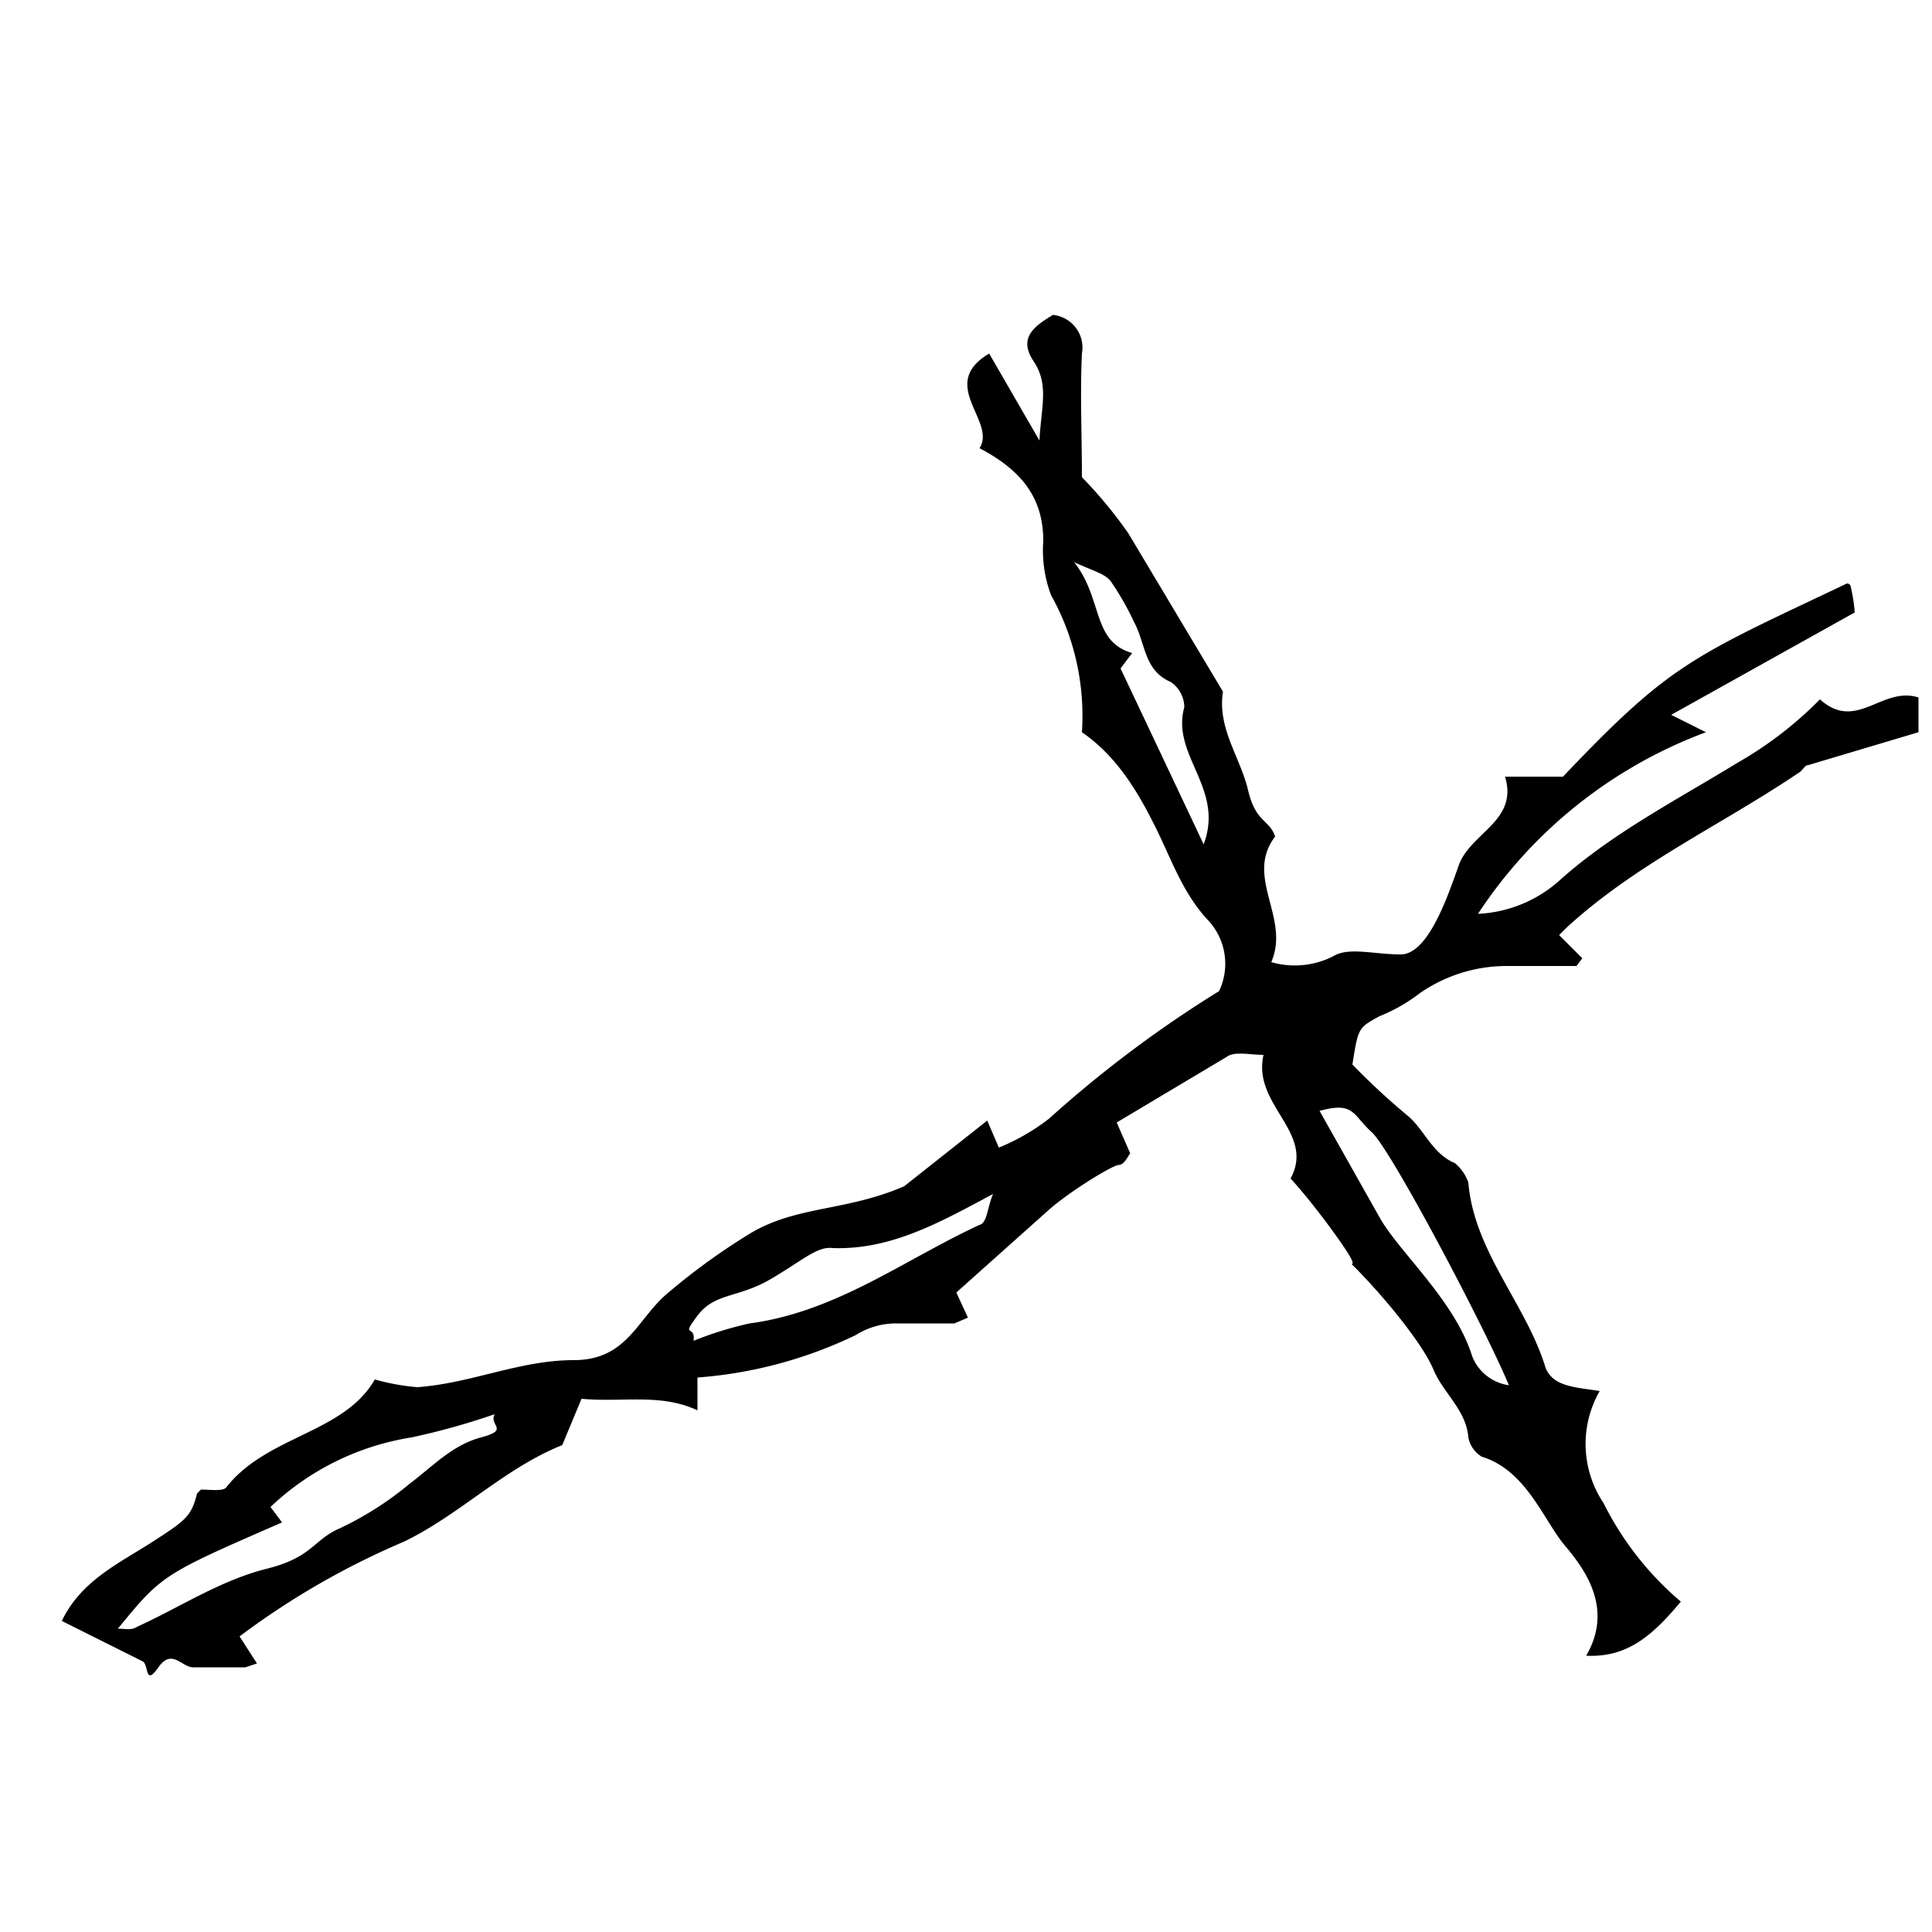 <svg xmlns="http://www.w3.org/2000/svg" viewBox="0 0 100 100"><path d="M87 82.9c-1.5 1.8-2.8 2.9-4.9 2.8 1.4-2.4 0-4.4-1.1-5.7s-2-3.9-4.3-4.6a1.5 1.5 0 01-.7-1c-.1-1.4-1.3-2.3-1.8-3.5s-2.1-3.2-3.4-4.6-.7-.6-.8-1-2-3-3.2-4.3c1.3-2.4-2-3.8-1.4-6.4-.7 0-1.5-.2-1.9.1l-5.7 3.4.7 1.6c-.1.1-.3.6-.6.6s-2.6 1.4-3.7 2.4l-4.7 4.2.6 1.3-.7.3h-3a3.9 3.9 0 00-2.1.6 22.7 22.7 0 01-8.2 2.2V73c-1.9-.9-3.9-.4-6-.6l-1 2.4c-3 1.2-5.3 3.6-8.2 5a40.6 40.6 0 00-8.5 4.9l.9 1.4-.6.2H10c-.6 0-1.1-1-1.8 0s-.5-.1-.8-.3l-4.2-2.1c1-2.1 3-3 4.7-4.1s2-1.3 2.3-2.5l.2-.2c.5 0 1.1.1 1.3-.1 2.1-2.7 6.1-2.8 7.7-5.6a11.5 11.5 0 002.2.4c2.8-.2 5.3-1.4 8.1-1.4s3.3-2.2 4.9-3.5a33.6 33.6 0 014.3-3.1c2.4-1.4 4.9-1.1 7.9-2.4l4.3-3.4.6 1.4a11 11 0 002.6-1.5 61.2 61.2 0 018.8-6.6 3.3 3.3 0 00-.6-3.7c-1.3-1.4-1.9-3.2-2.7-4.8s-1.9-3.6-3.8-4.9a12.8 12.8 0 00-1.6-7.1A6.6 6.6 0 0154 28c0-2.3-1.2-3.7-3.3-4.8.9-1.4-2.2-3.3.5-4.9l2.6 4.5c.1-1.8.5-2.9-.3-4.1s0-1.8 1-2.4a1.7 1.7 0 011.5 2c-.1 2.1 0 4.2 0 6.4a23.1 23.1 0 012.4 2.9l4.9 8.2c-.3 1.9.9 3.4 1.3 5.1s1.1 1.5 1.4 2.4c-1.6 2.1.8 4.2-.2 6.5a4.4 4.4 0 003.2-.3c.8-.5 2.1-.1 3.5-.1s2.4-2.9 3-4.6 3.1-2.3 2.4-4.6h3c5.6-5.9 6.7-6.2 14.7-10a.2.2 0 01.2.2 8.3 8.3 0 01.2 1.3L86.5 37l1.8.9a24.2 24.2 0 00-11.8 9.4 6.8 6.8 0 004.3-1.8c2.7-2.4 6-4.1 9.1-6a19.7 19.7 0 004.3-3.3c1.9 1.7 3.2-.7 5.1-.1v1.8l-5.7 1.7c-.2 0-.3.3-.5.4-4 2.7-8.4 4.7-12 8l-.4.4 1.2 1.2-.3.4h-3.7a7.9 7.9 0 00-4.4 1.4 8.8 8.8 0 01-2.1 1.2c-1.1.6-1.1.6-1.4 2.5a37.1 37.1 0 002.8 2.6c.9.7 1.3 2 2.5 2.5a2.3 2.3 0 01.7 1c.3 3.6 3 6.3 4 9.6.4 1 1.6 1 2.8 1.2a5.5 5.5 0 00.2 5.8 16.1 16.1 0 004 5.1zm-61.4-9.7a36.4 36.4 0 01-4.3 1.2A13.7 13.7 0 0014 78l.6.8c-6.2 2.7-6.2 2.7-8.5 5.5.4 0 .7.1 1-.1 2.2-1 4.3-2.4 6.7-3s2.4-1.5 3.8-2.1a16.9 16.9 0 003.6-2.3c1.2-.9 2.2-2 3.7-2.4s.4-.6.7-1.2zm10.3-3.8a18.1 18.1 0 012.9-.9c4.5-.6 8-3.3 11.9-5.1.4-.1.4-.9.7-1.6-2.8 1.5-5.3 2.9-8.3 2.8-.8-.1-1.5.6-3.2 1.6s-2.9.7-3.8 1.9-.1.4-.2 1.3zm32.4-11.9l3.1 5.5c1 1.8 3.9 4.3 4.8 7.2a2.4 2.4 0 001.9 1.5C76.9 68.8 72 59.5 71 58.6s-.9-1.6-2.7-1.1zm-6-13.8c1.1-2.9-1.7-4.6-1-7.1a1.6 1.6 0 00-.7-1.3c-1.4-.6-1.3-2-1.9-3.1a14.3 14.3 0 00-1.2-2.1c-.3-.4-.8-.5-1.9-1 1.5 1.9.9 4.1 3 4.7l-.6.8z"/></svg>
